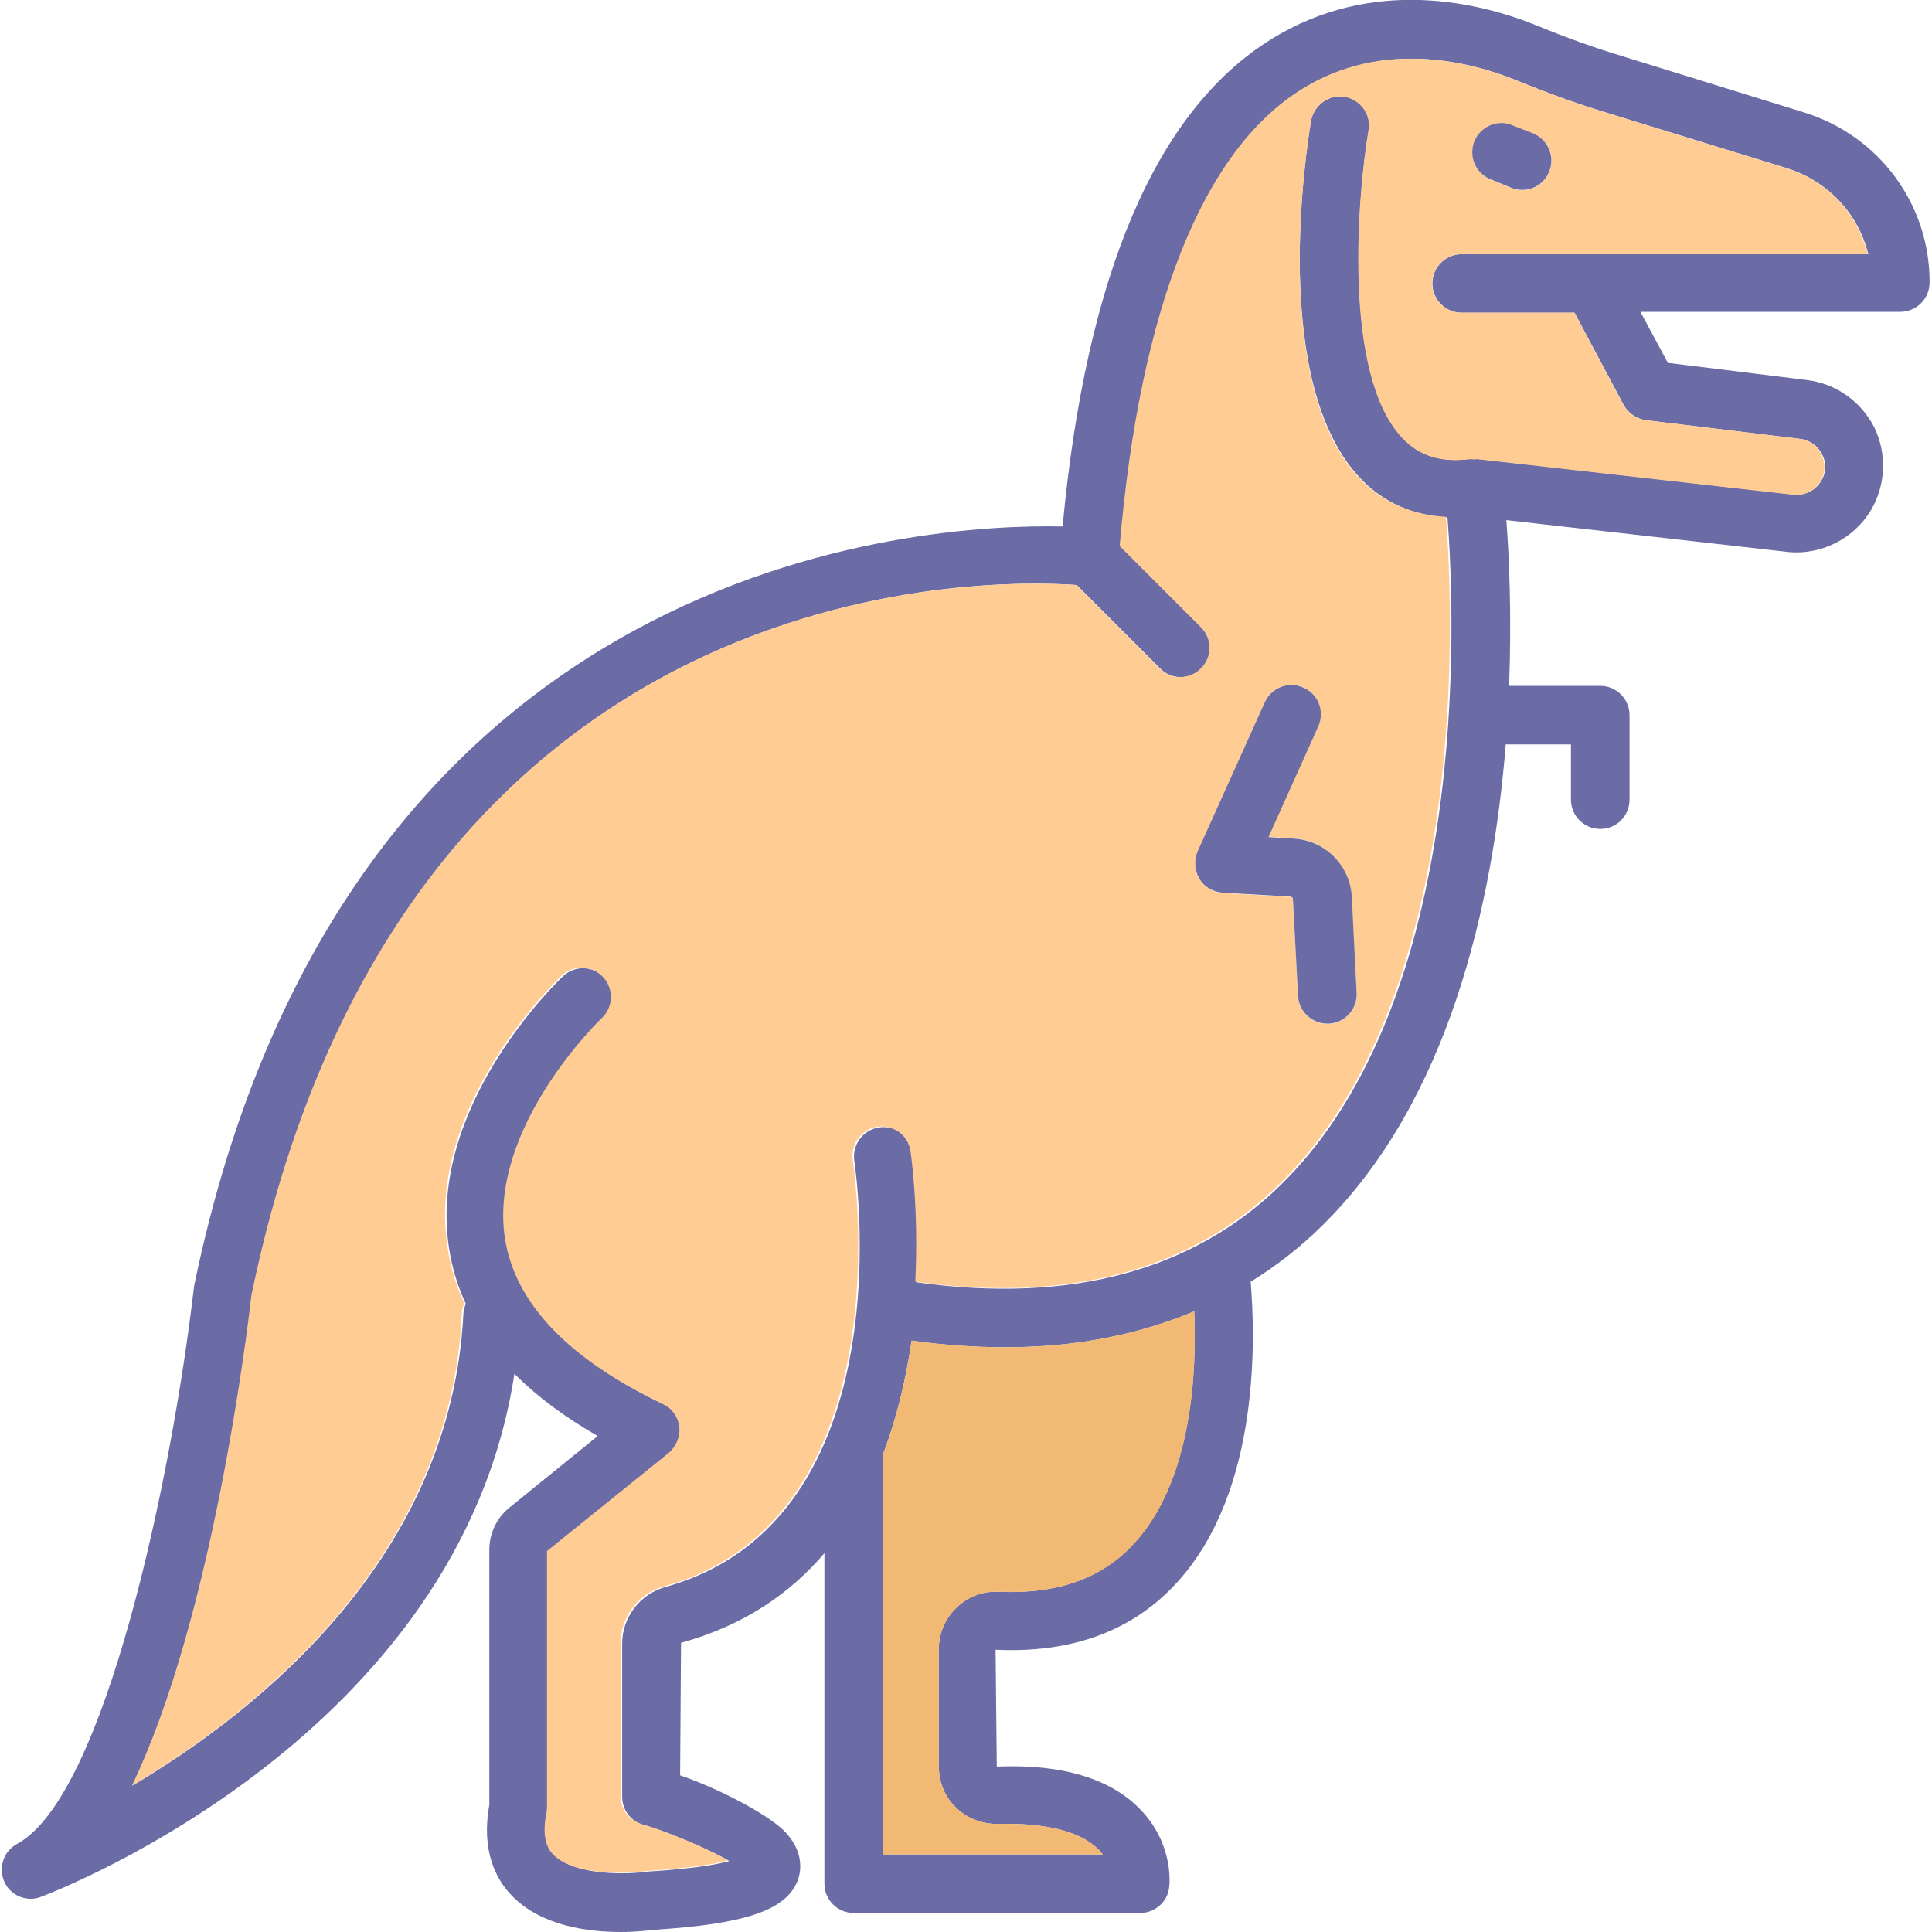 <svg xmlns="http://www.w3.org/2000/svg" enable-background="new 0 0 64 64" viewBox="0 0 64 64"><path fill="#6b6ba5" d="M59.75,3.72l-6.01-1.86c-0.9-0.27-1.82-0.6-2.82-1.01c-1.84-0.75-5.41-1.66-8.81,0.45
		c-3.81,2.36-6.13,7.79-6.91,16.14c-4.59-0.1-23.78,0.97-28.77,25.16c-0.73,6.31-2.95,16.9-5.86,18.48
		c-0.45,0.24-0.63,0.78-0.43,1.25c0.16,0.36,0.51,0.57,0.88,0.57c0.12,0,0.23-0.02,0.35-0.07c0.59-0.22,13.84-5.36,15.67-17.32
		c0.75,0.75,1.66,1.43,2.76,2.06l-2.91,2.36c-0.44,0.35-0.68,0.86-0.68,1.41v8.45c-0.28,1.53,0.23,2.47,0.73,2.99
		c0.98,1.03,2.56,1.22,3.63,1.22c0.56,0,0.97-0.06,1.05-0.07c3.05-0.19,4.39-0.64,4.79-1.6c0.1-0.24,0.27-0.89-0.35-1.59
		c-0.52-0.6-2.27-1.5-3.53-1.93l0.03-4.39c2.08-0.57,3.62-1.64,4.75-2.97V62.4c0,0.54,0.44,0.97,0.97,0.97h9.49
		c0.49,0,0.91-0.37,0.96-0.85c0.02-0.15,0.13-1.4-0.89-2.51c-0.97-1.06-2.58-1.58-4.82-1.49l-0.04-3.87
		c2.54,0.12,4.56-0.63,6.02-2.24c2.79-3.06,2.57-8.24,2.43-9.95c0.84-0.52,1.63-1.13,2.35-1.84c4.22-4.14,5.67-10.66,6.1-15.96h2.16
		v1.83c0,0.54,0.44,0.97,0.97,0.97c0.54,0,0.97-0.43,0.97-0.97v-2.8c0-0.53-0.43-0.97-0.97-0.97h-3.02c0.09-2.33,0-4.3-0.09-5.49
		l9.29,1.05c1.12,0.13,2.23-0.43,2.8-1.4c0.48-0.83,0.52-1.85,0.1-2.72c-0.44-0.86-1.26-1.45-2.23-1.57l-4.61-0.57l-0.91-1.69h8.61
		c0.54,0,0.97-0.44,0.97-0.97C63.93,6.77,62.25,4.49,59.75,3.72z M37.58,51.11c-1.07,1.18-2.54,1.7-4.49,1.62
		c-0.52-0.03-1.04,0.16-1.4,0.52c-0.38,0.36-0.59,0.86-0.59,1.37v3.9c0,0.52,0.2,1.01,0.57,1.36c0.37,0.36,0.87,0.55,1.39,0.54
		c1.62-0.04,2.76,0.26,3.34,0.86c0.05,0.05,0.09,0.1,0.13,0.15h-7.27V48.15c0.47-1.24,0.76-2.53,0.94-3.74
		c1.07,0.15,2.11,0.22,3.11,0.22c2.31,0,4.39-0.41,6.25-1.19C39.64,45.35,39.51,49.01,37.58,51.11z M48.42,8.42
		c-0.54,0-0.97,0.44-0.97,0.97s0.43,0.97,0.97,0.97h3.74l1.63,3.06c0.15,0.27,0.43,0.46,0.74,0.5l5.11,0.62
		c0.32,0.04,0.58,0.23,0.72,0.51c0.15,0.29,0.14,0.61-0.03,0.88c-0.18,0.32-0.55,0.49-0.9,0.45L48.94,15.2
		c-0.03,0-0.06,0.01-0.1,0.01s-0.09-0.01-0.13-0.01c-0.97,0.13-1.68-0.1-2.24-0.69c-2-2.09-1.49-8.06-1.13-10.19
		c0.1-0.53-0.26-1.03-0.78-1.12C44.02,3.12,43.53,3.48,43.43,4c-0.15,0.88-1.38,8.69,1.64,11.85c0.76,0.8,1.75,1.23,2.88,1.29
		c0.26,3.4,0.75,15.97-5.52,22.11c-2.91,2.85-6.97,3.94-12.06,3.23c0.12-2.44-0.15-4.28-0.16-4.33c-0.09-0.53-0.57-0.89-1.11-0.8
		c-0.52,0.09-0.88,0.58-0.8,1.11c0.02,0.12,1.8,11.86-6.25,14.11c-0.85,0.23-1.44,1.01-1.44,1.87v5.08c0,0.31,0.14,0.59,0.38,0.77
		c0.11,0.09,0.23,0.14,0.36,0.17c0.64,0.18,2.03,0.74,2.81,1.19c-0.46,0.13-1.29,0.26-2.72,0.35c-0.58,0.09-2.39,0.16-3.08-0.56
		c-0.1-0.11-0.41-0.44-0.21-1.36c0.01-0.07,0.02-0.14,0.02-0.19V51.4l4.03-3.25c0.25-0.21,0.39-0.54,0.35-0.87s-0.24-0.62-0.54-0.75
		c-3.13-1.49-4.89-3.32-5.23-5.46c-0.58-3.69,3.16-7.3,3.2-7.32c0.39-0.37,0.41-0.99,0.04-1.37c-0.37-0.39-0.98-0.41-1.37-0.04
		c-0.18,0.17-4.52,4.33-3.77,9.04c0.1,0.63,0.28,1.23,0.55,1.81c-0.04,0.11-0.08,0.21-0.08,0.33C14.95,51.57,8.6,56.65,4.39,59.15
		c2.66-5.52,3.81-14.96,3.96-16.25c4.99-24.2,24.46-23.73,27.32-23.52l2.76,2.76c0.18,0.19,0.44,0.29,0.68,0.29
		c0.25,0,0.5-0.1,0.69-0.29c0.38-0.38,0.38-0.99,0-1.36l-2.69-2.69c0.67-7.87,2.75-13.11,6.04-15.14c2.67-1.66,5.57-0.9,7.06-0.3
		c1.05,0.43,2.02,0.78,2.97,1.07l6.01,1.85c1.37,0.43,2.37,1.51,2.7,2.85H48.42z"/><path fill="#f1b974" d="M31.1,54.62v3.9c0,0.52,0.2,1.01,0.57,1.36c0.37,0.36,0.87,0.55,1.39,0.54c1.62-0.04,2.76,0.26,3.34,0.86
		c0.05,0.05,0.09,0.1,0.13,0.15h-7.27V48.15c0.47-1.24,0.76-2.53,0.94-3.74c1.07,0.15,2.11,0.22,3.11,0.22
		c2.31,0,4.39-0.41,6.25-1.19c0.09,1.92-0.05,5.57-1.97,7.67c-1.07,1.18-2.54,1.7-4.49,1.62c-0.52-0.03-1.04,0.16-1.4,0.52
		C31.31,53.61,31.1,54.11,31.1,54.62z"/><path fill="#ffcc94" d="M59.63,14.54l-5.11-0.62c-0.31-0.04-0.59-0.23-0.74-0.5l-1.63-3.06h-3.74c-0.54,0-0.97-0.44-0.97-0.97
		s0.43-0.97,0.97-0.97h13.46c-0.33-1.34-1.33-2.43-2.7-2.85l-6.01-1.85c-0.95-0.29-1.92-0.65-2.97-1.07
		c-1.49-0.6-4.39-1.36-7.06,0.3c-3.29,2.03-5.37,7.28-6.04,15.14l2.69,2.69c0.38,0.38,0.38,0.99,0,1.36
		c-0.18,0.19-0.44,0.29-0.69,0.29c-0.24,0-0.49-0.1-0.68-0.29l-2.76-2.76c-2.85-0.2-22.32-0.68-27.32,23.52
		c-0.15,1.29-1.3,10.73-3.96,16.25c4.21-2.51,10.56-7.59,10.93-15.65c0-0.12,0.04-0.22,0.08-0.33c-0.27-0.58-0.45-1.18-0.55-1.81
		c-0.75-4.71,3.59-8.86,3.77-9.04c0.4-0.37,1.01-0.35,1.37,0.04c0.37,0.39,0.35,1.01-0.04,1.37c-0.04,0.03-3.78,3.64-3.2,7.32
		c0.35,2.14,2.1,3.97,5.23,5.46c0.3,0.14,0.5,0.43,0.54,0.75s-0.1,0.66-0.35,0.87l-4.03,3.25v8.49c0,0.06-0.01,0.13-0.02,0.19
		c-0.19,0.93,0.12,1.26,0.21,1.36c0.69,0.73,2.5,0.65,3.08,0.56c1.43-0.09,2.25-0.22,2.72-0.35c-0.77-0.45-2.17-1.01-2.81-1.19
		c-0.13-0.04-0.25-0.09-0.36-0.17c-0.24-0.18-0.38-0.46-0.38-0.77v-5.08c0-0.86,0.59-1.64,1.44-1.87
		c8.05-2.24,6.27-13.99,6.25-14.11c-0.08-0.53,0.28-1.03,0.8-1.11c0.54-0.09,1.03,0.27,1.11,0.8c0.01,0.05,0.28,1.89,0.16,4.33
		c5.09,0.71,9.14-0.38,12.06-3.23c6.26-6.13,5.78-18.71,5.52-22.11c-1.13-0.06-2.12-0.48-2.88-1.29C42.05,12.69,43.29,4.88,43.43,4
		c0.1-0.52,0.58-0.88,1.12-0.79c0.52,0.1,0.88,0.59,0.78,1.12c-0.36,2.13-0.87,8.1,1.13,10.19c0.56,0.59,1.28,0.81,2.24,0.69
		c0.04,0,0.09,0.01,0.13,0.01s0.07-0.01,0.1-0.01l10.48,1.18c0.35,0.04,0.72-0.14,0.9-0.45c0.16-0.27,0.17-0.59,0.03-0.88
		C60.21,14.77,59.95,14.58,59.63,14.54z M48.84,4.69c0.2-0.49,0.77-0.74,1.26-0.53l0.69,0.27c0.49,0.2,0.74,0.76,0.53,1.26
		c-0.15,0.38-0.51,0.61-0.89,0.61c-0.13,0-0.24-0.02-0.37-0.07l-0.68-0.28C48.89,5.75,48.65,5.19,48.84,4.69z M43.17,22.77
		c0.49,0.21,0.71,0.78,0.49,1.28l-1.65,3.67l0.84,0.05c1.04,0.06,1.86,0.89,1.92,1.92l0.17,3.21c0.03,0.53-0.38,0.99-0.91,1.02
		h-0.06c-0.51,0-0.94-0.4-0.97-0.91l-0.17-3.21c0-0.05-0.04-0.09-0.09-0.09l-2.24-0.13c-0.32-0.02-0.61-0.19-0.77-0.46
		c-0.16-0.27-0.18-0.61-0.06-0.9l2.23-4.95C42.12,22.77,42.69,22.55,43.17,22.77z"/><path fill="#6b6ba5" d="M51.32 5.68c-.15.38-.51.61-.89.61-.13 0-.24-.02-.37-.07l-.68-.28c-.49-.19-.74-.75-.54-1.26.2-.49.77-.74 1.26-.53l.69.27C51.28 4.63 51.52 5.19 51.32 5.68zM44.94 32.89c.03.53-.38.99-.91 1.02h-.06c-.51 0-.94-.4-.97-.91l-.17-3.21c0-.05-.04-.09-.09-.09l-2.24-.13c-.32-.02-.61-.19-.77-.46-.16-.27-.18-.61-.06-.9l2.23-4.95c.22-.48.79-.71 1.28-.48.49.21.71.78.49 1.28l-1.65 3.67.84.05c1.04.06 1.86.89 1.92 1.92L44.94 32.89z"/></svg>
